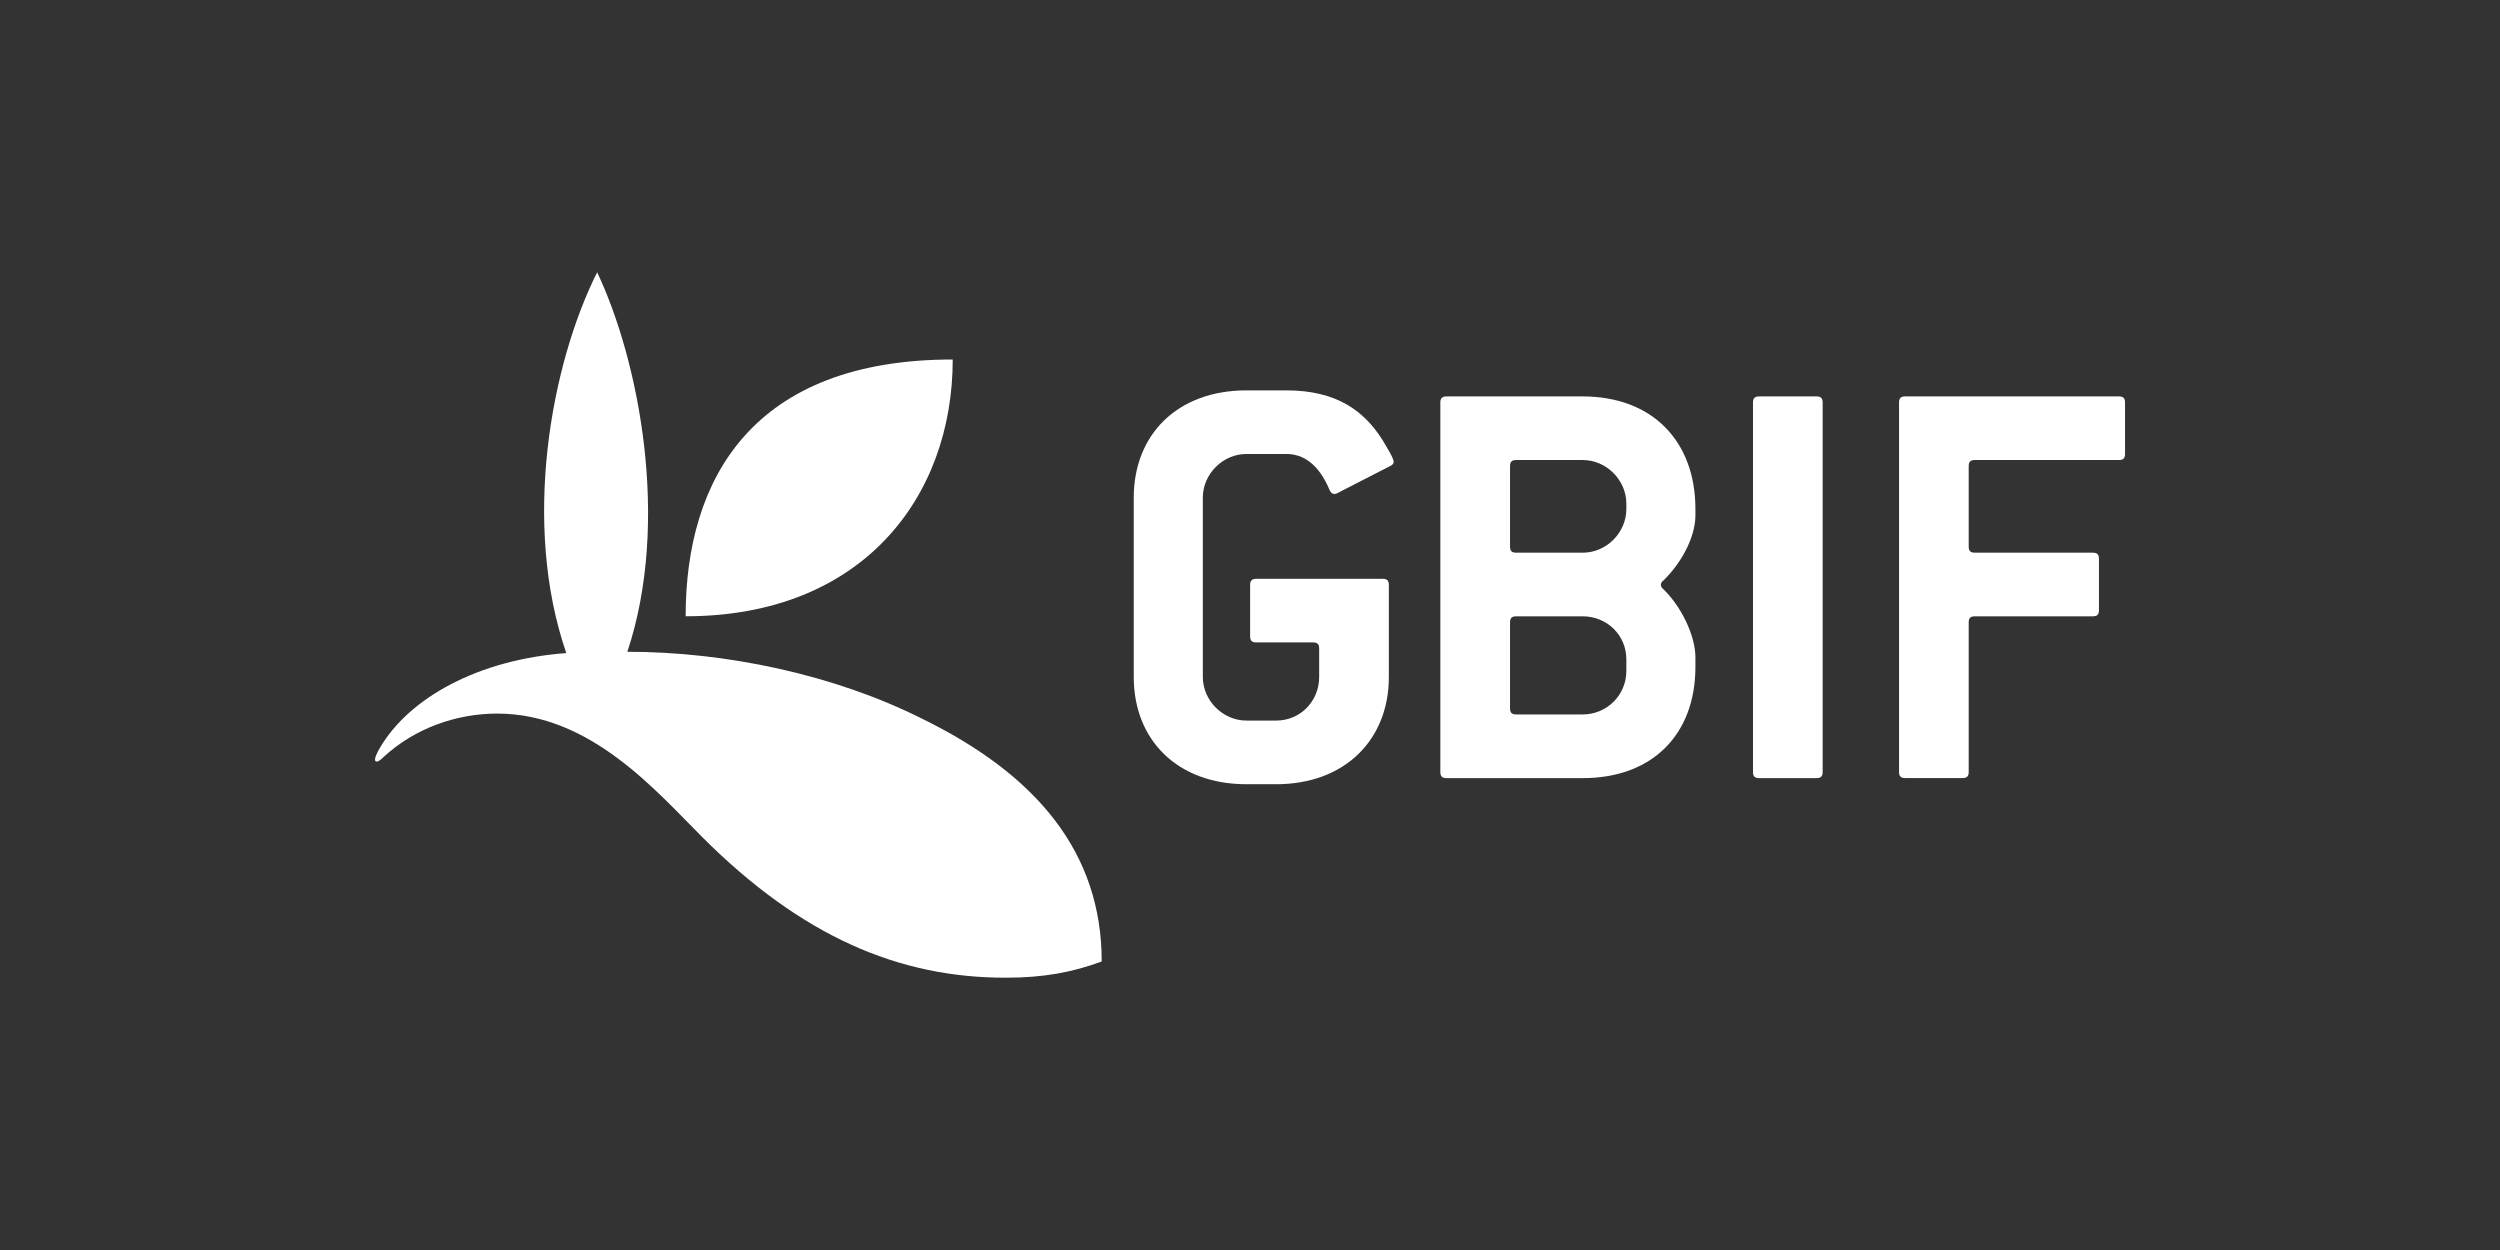 <?xml version="1.0" encoding="UTF-8"?><svg id="Layer_1" xmlns="http://www.w3.org/2000/svg" width="1000" height="500" viewBox="0 0 1000 500"><rect x="0" y="0" width="1000" height="500" fill="#333333" stroke="none"/><defs><style>.cls-1{fill:#fff;}</style></defs><path class="cls-1" d="M274.26,246.51c0-55.06,26.87-102.71,106.83-102.71,0,55.18-36.3,102.71-106.83,102.71"/><path class="cls-1" d="M402.37,391.08c14.98,0,26.49-2.13,38.31-6.48,0-43.58-26-74.71-71.91-97.15-35.14-17.62-78.39-26.74-117.83-26.74,17.31-51.95,4.69-116.41-12.08-151.79-18.58,37.07-30.18,100.62-12.34,152.32-35.04,2.55-62.82,17.82-74.58,37.94-.89,1.53-2.67,4.81-1.6,5.37,.84,.45,2.19-.92,3.03-1.69,12.66-11.72,29.42-17.43,45.52-17.43,37.2,0,63.46,30.87,82.01,49.41,39.88,39.87,78.85,56.32,121.48,56.24"/><g><path class="cls-1" d="M556.02,186.44l-19.39,9.94c-.97,.48-1.94,1.21-2.91,1.21-.73,0-1.45-.48-1.94-1.7-4.36-10.42-10.66-14.3-17.21-14.3h-15.99c-9.45,0-17.45,8-17.45,17.45v71.74c0,9.45,8,17.45,17.45,17.45h11.88c9.69,0,17.21-7.76,17.21-17.45v-11.39c0-1.7-.73-2.42-2.42-2.42h-22.78c-1.7,0-2.42-.73-2.42-2.42v-20.6c0-1.7,.73-2.42,2.42-2.42h50.65c1.7,0,2.42,.73,2.42,2.42v36.84c0,25.2-17.69,42.9-45.08,42.9h-11.88c-27.63,0-45.08-17.69-45.08-42.9v-71.74c0-25.2,17.45-42.9,45.08-42.9h15.99c20.11,0,31.02,8.24,38.29,19.63,2.18,3.64,4.6,7.51,4.6,8.97,0,.73-.48,1.21-1.45,1.7Z"/><path class="cls-1" d="M633.09,311.25h-54.53c-1.7,0-2.42-.73-2.42-2.42V160.99c0-1.7,.73-2.42,2.42-2.42h54.53c27.63,0,45.08,17.69,45.08,45.08v2.42c0,8.97-5.82,19.39-12.85,26.17-.73,.48-.97,1.21-.97,1.7s.24,1.21,.97,1.7c7.03,6.79,12.85,18.42,12.85,27.39v3.63c0,27.39-17.45,44.59-45.08,44.59Zm17.45-109.79c0-9.45-8-17.45-17.45-17.45h-26.66c-1.7,0-2.42,.73-2.42,2.42v32.23c0,1.7,.73,2.42,2.42,2.42h26.66c9.45,0,17.45-8,17.45-17.45v-2.18Zm0,62.28c0-9.69-7.76-17.21-17.45-17.21h-26.66c-1.7,0-2.42,.73-2.42,2.42v34.41c0,1.7,.73,2.42,2.42,2.42h26.66c9.45,0,17.45-7.51,17.45-17.45v-4.61Z"/><path class="cls-1" d="M726.64,311.25h-23.02c-1.7,0-2.42-.73-2.42-2.42V160.99c0-1.7,.73-2.42,2.42-2.42h23.02c1.7,0,2.42,.73,2.42,2.42v147.83c0,1.7-.73,2.42-2.42,2.42Z"/><path class="cls-1" d="M847.58,184.01h-57.68c-1.7,0-2.42,.73-2.42,2.42v32.23c0,1.7,.73,2.42,2.42,2.42h47.26c1.7,0,2.42,.73,2.42,2.42v20.6c0,1.7-.73,2.42-2.42,2.42h-47.26c-1.7,0-2.42,.73-2.42,2.42v59.86c0,1.7-.73,2.42-2.42,2.42h-23.02c-1.7,0-2.42-.73-2.42-2.42V160.99c0-1.7,.73-2.42,2.42-2.42h85.55c1.7,0,2.42,.73,2.42,2.42v20.6c0,1.7-.73,2.42-2.42,2.42Z"/></g></svg>